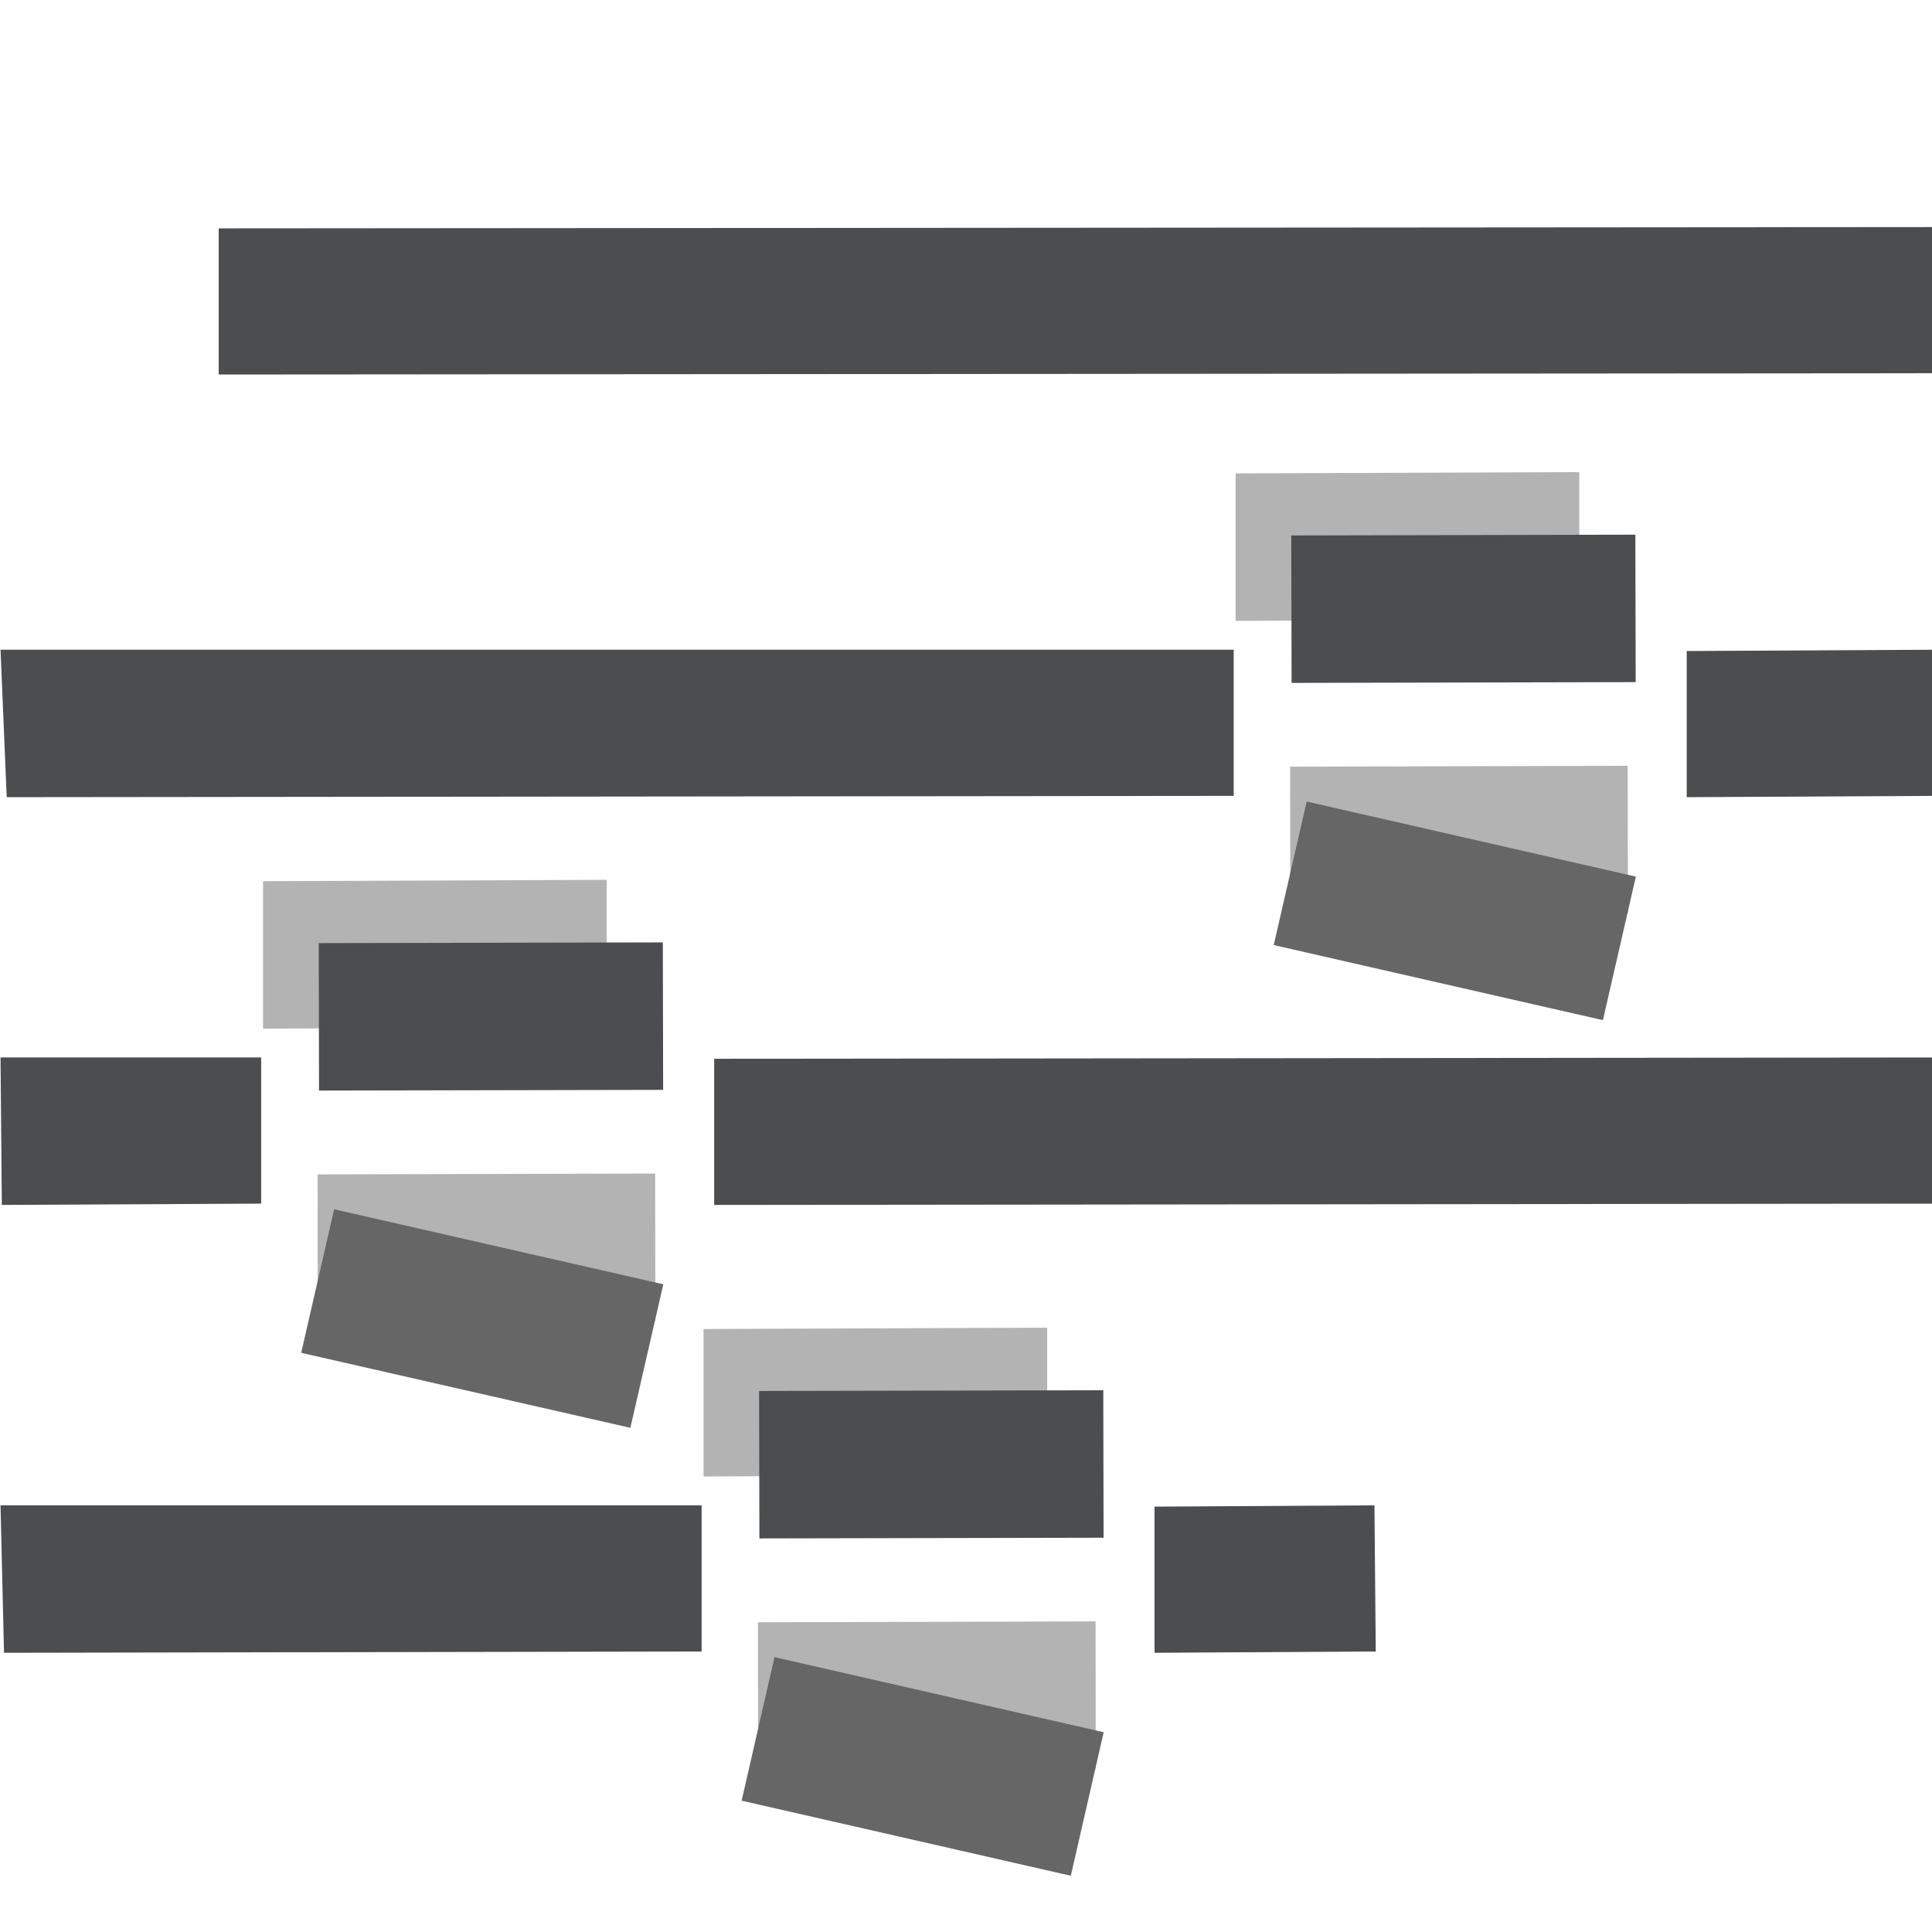 <?xml version="1.0" encoding="UTF-8" standalone="no"?>
<!-- Created with Inkscape (http://www.inkscape.org/) -->
<svg
   xmlns:svg="http://www.w3.org/2000/svg"
   xmlns="http://www.w3.org/2000/svg"
   version="1.0"
   width="50"
   height="50"
   viewBox="0 0 22.156 22.156"
   id="Layer_1"
   xml:space="preserve"><defs
   id="defs10">
	
	
</defs>

<rect
   width="22.156"
   height="22.156"
   x="0"
   y="4.0367015e-15"
   style="fill:#ffffff;stroke:none;stroke-width:2;stroke-miterlimit:4;stroke-dasharray:none"
   id="rect2176" /><path
   d="M 3.642,13.468 L 3.644,15.157 L 7.516,15.146 L 7.513,13.458 L 3.642,13.468 z "
   style="fill:#b3b3b3;fill-opacity:1;stroke:none;stroke-width:3.5;stroke-opacity:1"
   id="path5302" /><path
   d="M 6.958,10.09 L 3.017,10.105 L 3.017,11.796 L 6.958,11.781 L 6.958,10.09 z "
   style="fill:#b3b3b3;fill-opacity:1;stroke:none;stroke-width:3.5;stroke-opacity:1"
   id="path5294" /><path
   d="M 0.006,12.127 L 0.021,13.818 L 2.995,13.803 L 2.995,12.127 L 0.006,12.127 z "
   style="fill:#4c4d4f;fill-opacity:1;stroke:none;stroke-width:3.494;stroke-opacity:1"
   id="line7" /><path
   d="M 3.832,13.868 L 3.454,15.514 L 7.229,16.374 L 7.607,14.728 L 3.832,13.868 z "
   style="fill:#666666;fill-opacity:1;stroke:none;stroke-width:3.5;stroke-opacity:1"
   id="path2170" /><path
   d="M 3.657,11.661 L 7.603,11.653"
   style="fill:none;stroke:#4c4d4f;stroke-width:1.691"
   id="path2172" /><path
   d="M 22.216,12.127 L 8.19,12.142 L 8.19,13.818 L 22.3,13.803 L 22.216,12.127 z "
   style="fill:#4c4d4f;fill-opacity:1;stroke:none;stroke-width:3.49;stroke-opacity:1"
   id="path2174" /><path
   d="M 14.795,8.792 L 14.797,10.481 L 18.669,10.471 L 18.666,8.782 L 14.795,8.792 z "
   style="fill:#b3b3b3;fill-opacity:1;stroke:none;stroke-width:3.5;stroke-opacity:1"
   id="path2175" /><path
   d="M 18.111,5.414 L 14.17,5.429 L 14.17,7.12 L 18.111,7.105 L 18.111,5.414 z "
   style="fill:#b3b3b3;fill-opacity:1;stroke:none;stroke-width:3.5;stroke-opacity:1"
   id="path2177" /><path
   d="M 0.006,7.451 L 0.077,9.142 L 14.148,9.127 L 14.148,7.451 L 0.006,7.451 z "
   style="fill:#4c4d4f;fill-opacity:1;stroke:none;stroke-width:3.494;stroke-opacity:1"
   id="path2179" /><path
   d="M 14.985,9.192 L 14.607,10.838 L 18.382,11.699 L 18.76,10.053 L 14.985,9.192 z "
   style="fill:#666666;fill-opacity:1;stroke:none;stroke-width:3.5;stroke-opacity:1"
   id="path2181" /><path
   d="M 14.81,6.986 L 18.756,6.977"
   style="fill:none;stroke:#4c4d4f;stroke-width:1.691"
   id="path2183" /><path
   d="M 22.178,7.451 L 19.343,7.466 L 19.343,9.142 L 22.195,9.127 L 22.178,7.451 z "
   style="fill:#4c4d4f;fill-opacity:1;stroke:none;stroke-width:3.49;stroke-opacity:1"
   id="path2185" /><path
   d="M 8.692,18.604 L 8.694,20.293 L 12.566,20.282 L 12.564,18.594 L 8.692,18.604 z "
   style="fill:#b3b3b3;fill-opacity:1;stroke:none;stroke-width:3.5;stroke-opacity:1"
   id="path2187" /><path
   d="M 12.009,15.226 L 8.068,15.241 L 8.068,16.932 L 12.009,16.917 L 12.009,15.226 z "
   style="fill:#b3b3b3;fill-opacity:1;stroke:none;stroke-width:3.5;stroke-opacity:1"
   id="path2189" /><path
   d="M 0.006,17.263 L 0.046,18.954 L 8.046,18.939 L 8.046,17.263 L 0.006,17.263 z "
   style="fill:#4c4d4f;fill-opacity:1;stroke:none;stroke-width:3.494;stroke-opacity:1"
   id="path2191" /><path
   d="M 8.882,19.004 L 8.505,20.65 L 12.28,21.511 L 12.657,19.865 L 8.882,19.004 z "
   style="fill:#666666;fill-opacity:1;stroke:none;stroke-width:3.5;stroke-opacity:1"
   id="path2193" /><path
   d="M 8.707,16.797 L 12.654,16.789"
   style="fill:none;stroke:#4c4d4f;stroke-width:1.691"
   id="path2195" /><path
   d="M 15.762,17.263 L 13.24,17.278 L 13.24,18.954 L 15.777,18.939 L 15.762,17.263 z "
   style="fill:#4c4d4f;fill-opacity:1;stroke:none;stroke-width:3.49;stroke-opacity:1"
   id="path2197" /><path
   d="M 22.183,2.604 L 2.508,2.619 L 2.508,4.295 L 22.3,4.28 L 22.183,2.604 z "
   style="fill:#4c4d4f;fill-opacity:1;stroke:none;stroke-width:3.49;stroke-opacity:1"
   id="path2199" /></svg>